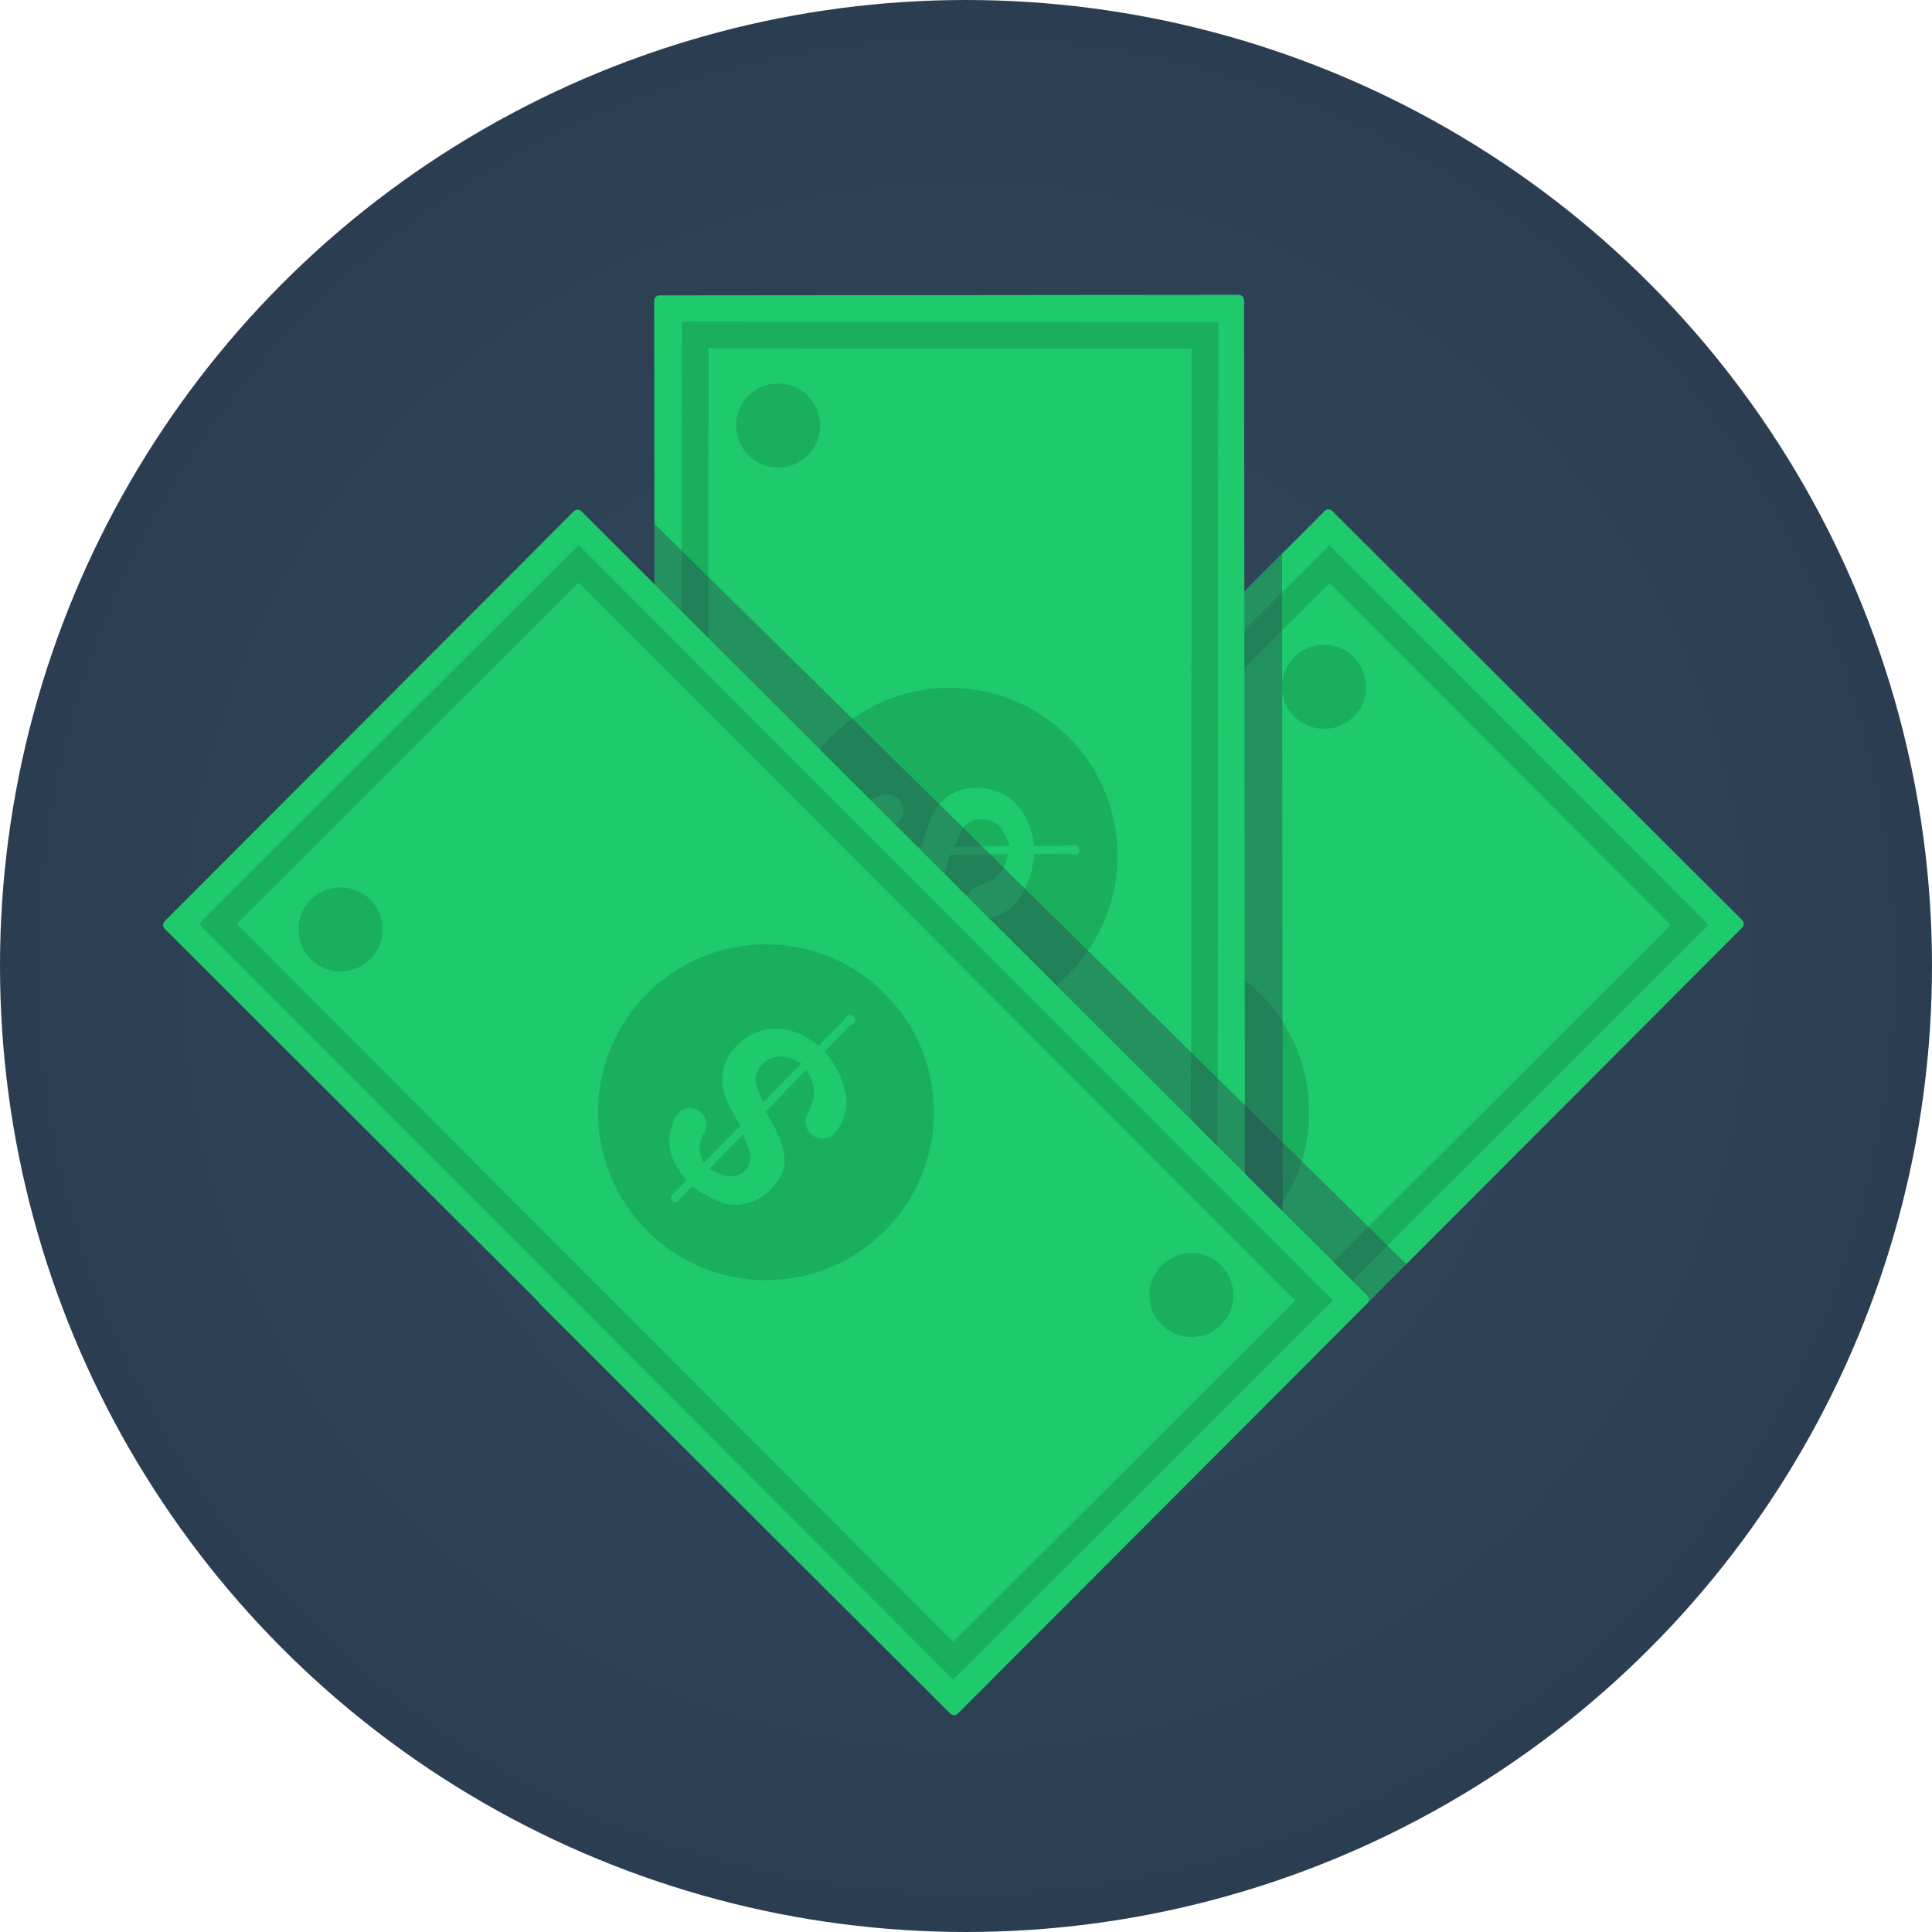 <svg xmlns="http://www.w3.org/2000/svg" width="512" height="512" viewBox="0 0 512 512"><g><radialGradient id="a" cx="256" cy="256" r="256" gradientUnits="userSpaceOnUse"><stop offset=".005" stop-color="#33495f"/><stop offset="1" stop-color="#2b3e51"/></radialGradient><circle fill="url(#a)" cx="256" cy="256" r="256"/><path fill="#1ECA6B" d="M143.169 343.672c-.551.55-.55 1.451.001 2l108.643 108.44a1.42 1.42 0 0 0 2.001-.001l207.884-208.274c.551-.55.551-1.45-.002-2l-108.642-108.44a1.42 1.42 0 0 0-2 .001L143.169 343.672z"/><path fill="#1AAF5D" d="M252.534 435.013l-90.45-90.62L352.334 154.5l90.448 90.618-190.248 189.895zm99.809-290.517L152.079 344.384l100.445 100.631 200.263-199.889-100.444-100.63z"/><circle fill="#1AAF5D" cx="302.434" cy="294.755" r="44.496"/><path fill="#1ECA6B" d="M317.252 298.46c.111 1.814-1.17 4.399-1.844 5.722l-10.382-10.181c1.512-.498 4.126-1.892 5.706-2.004 1.578-.109 3.054.512 4.431 1.86 1.28 1.256 1.978 2.789 2.089 4.603zm-1.741-14.464a12.435 12.435 0 0 0-5.336-.793c-1.736.096-3.533.649-5.114 1.376-1.58.726-3.678 1.889-6.197 3.381l-9.86-9.668c2.628-1.385 5.281-1.467 7.767-.052 2.125 1.186 4.017.932 5.535-.615.805-.821 1.236-1.84 1.225-2.983-.01-1.14-.395-2.118-1.186-2.893-.709-.696-1.674-1.277-2.908-1.729-1.233-.448-2.595-.716-4.098-.796-1.941-.135-3.9.281-5.608.98-1.707.697-4.278 2.625-5.442 3.467l-2.56-2.512c-1.297-1.271-1.706-2.148-2.7-1.137-.975.996-.066 1.398 1.26 2.698l2.514 2.465c-1.697 2.297-4.959 7.648-4.915 11.08.041 3.437 1.122 6.79 3.839 9.455 2.086 2.045 4.08 3.43 6.273 3.845 2.195.416 4.87-.266 6.984-.985 2.114-.718 5.115-2.474 7.682-3.921l11.021 10.807c-1.292.715-3.203 1.794-4.398 1.878-1.195.081-2.59.249-3.587-.111-.996-.359-2.501-.808-4.218-1.65-.783-.4-1.658-.439-2.471-.275-.811.163-1.604.639-2.301 1.349-.867.885-1.307 1.944-1.279 3.131.027 1.188.412 2.164 1.17 2.908 1.027 1.007 2.285 1.819 3.785 2.42 1.5.604 3.195.93 5.092.972 1.895.044 4.443-.904 6.463-1.636 2.02-.731 4.462-2.357 6.65-4.175l6.399 6.274c.728.713.78 1.732 1.354 1.845.573.11.839.187 1.397-.382.604-.615.494-.932.248-1.535-.249-.599-1.127-1.064-2.058-1.977l-5.901-5.787c1.791-2.206 3.482-5.121 4.097-7.738.618-2.62.622-5.193-.121-7.581-.744-2.386-1.981-4.497-3.782-6.263-1.44-1.412-2.988-2.482-4.715-3.137zm-19.012 4.618c-1.511.5-4.128 2.009-5.45 2.075-1.32.07-2.904-.207-4.152-1.43-1.311-1.286-1.48-3.071-1.401-4.45.081-1.378 1.331-3.697 1.927-5.095l9.076 8.9z"/><circle fill="#1AAF5D" cx="350.884" cy="182.02" r="11.141"/><circle fill="#1AAF5D" cx="253.983" cy="407.492" r="11.141"/><path opacity=".4" fill="#2B3E51" d="M339.953 356.79l-.197-210.071-156.184 156.474.065 68.769c0 .778.637 1.414 1.415 1.414l138.475-.129 16.426-16.457z"/><path fill="#1ECA6B" d="M173.638 373.962c0 .778.637 1.414 1.415 1.414l153.501-.143a1.42 1.42 0 0 0 1.413-1.416l-.277-294.269a1.416 1.416 0 0 0-1.416-1.414l-153.498.144a1.42 1.42 0 0 0-1.414 1.415l.276 294.269z"/><path fill="#1AAF5D" d="M315.558 361.216l-128.035-.12.252-268.802 128.032.12-.249 268.802zM180.706 85.214l-.265 282.951 142.183.131.265-282.95-142.183-.132z"/><path fill="#1AAF5D" d="M251.226 182.261c24.574-.242 44.691 19.484 44.934 44.059.242 24.573-19.48 44.688-44.055 44.93-24.573.243-44.691-19.479-44.933-44.052-.241-24.575 19.481-44.695 44.054-44.937z"/><path fill="#1ECA6B" d="M264.763 218.896c1.361 1.204 2.283 3.938 2.742 5.35l-14.54.142c.717-1.421 1.58-4.255 2.618-5.452 1.039-1.193 2.521-1.797 4.447-1.818 1.794-.016 3.371.575 4.733 1.778zm-11.459-8.996a12.416 12.416 0 0 0-4.334 3.212c-1.16 1.296-2.039 2.957-2.644 4.589-.604 1.631-1.265 3.937-1.991 6.773l-13.809.136c.879-2.838 2.697-4.771 5.455-5.529 2.341-.665 3.499-2.181 3.479-4.349-.012-1.149-.427-2.175-1.243-2.976-.813-.799-1.776-1.218-2.884-1.207-.994.009-2.087.281-3.279.834-1.189.555-2.342 1.328-3.461 2.334-1.469 1.277-2.559 2.957-3.272 4.659-.714 1.7-1.169 4.882-1.397 6.3l-3.586.034c-1.815.019-2.726-.312-2.713 1.105.015 1.394.941 1.036 2.799 1.017l3.521-.034c.424 2.825 1.901 8.915 4.358 11.31 2.46 2.401 5.596 4.008 9.4 3.971 2.921-.029 5.311-.46 7.154-1.717 1.847-1.259 3.256-3.632 4.243-5.635.987-2.002 1.867-5.367 2.659-8.205l15.435-.151c-.408 1.419-.996 3.533-1.782 4.438-.788.902-1.655 2.008-2.615 2.458-.958.45-2.34 1.197-4.149 1.815-.837.271-1.483.861-1.941 1.552-.458.688-.683 1.585-.673 2.581.013 1.239.45 2.299 1.31 3.119.859.821 1.821 1.239 2.883 1.229 1.438-.014 2.902-.33 4.388-.965 1.488-.634 2.917-1.602 4.288-2.913 1.371-1.309 2.503-3.781 3.413-5.727.911-1.945 1.488-4.822 1.75-7.655l8.962-.088c1.019-.01 1.776.673 2.262.347.483-.327.726-.461.718-1.258-.008-.862-.31-1.008-.91-1.26-.6-.248-1.549.044-2.853.057l-8.265.081c-.293-2.827-1.158-6.083-2.574-8.368-1.415-2.29-3.232-4.112-5.446-5.275-2.213-1.161-4.581-1.779-7.103-1.754-2.017.019-3.869.357-5.553 1.115zm-10.178 16.709c-.715 1.421-1.498 4.339-2.387 5.32-.884.983-2.199 1.908-3.947 1.925-1.836.018-3.219-1.125-4.138-2.156-.917-1.032-1.673-3.556-2.24-4.965l12.712-.124z"/><circle fill="#1AAF5D" cx="206.208" cy="112.779" r="11.141"/><circle fill="#1AAF5D" cx="297.122" cy="340.731" r="11.141"/><path opacity=".4" fill="#2B3E51" d="M261.293 225.328l-87.875-86.523.163 174.398.044 46.685 156.336 7.914s5.008-.903 12.212-2.216l30.517-30.574-111.397-109.684z"/><path fill="#1ECA6B" d="M251.906 454.02c.551.551 1.45.55 2-.001l108.44-108.642a1.42 1.42 0 0 0-.001-2.001L154.07 135.49a1.417 1.417 0 0 0-2 .001L43.631 244.134a1.42 1.42 0 0 0 .002 2.001L251.906 454.02z"/><path fill="#1AAF5D" d="M343.246 344.654l-90.619 90.451L62.733 244.854l90.617-90.449 189.896 190.249zM52.729 244.845l199.889 200.263L353.25 344.664 153.36 144.4 52.729 244.845z"/><circle fill="#1AAF5D" cx="202.989" cy="294.755" r="44.496"/><path fill="#1ECA6B" d="M206.693 279.936c1.814-.11 4.4 1.17 5.722 1.844l-10.181 10.382c-.498-1.513-1.892-4.127-2.004-5.707-.108-1.579.512-3.054 1.861-4.43 1.256-1.28 2.789-1.977 4.602-2.089zm-14.463 1.742a12.42 12.42 0 0 0-.795 5.336c.097 1.735.649 3.532 1.376 5.112.727 1.581 1.89 3.678 3.381 6.198l-9.667 9.861c-1.386-2.629-1.468-5.282-.053-7.768 1.186-2.125.932-4.016-.614-5.534-.823-.805-1.841-1.237-2.983-1.225-1.141.009-2.118.395-2.893 1.186-.697.709-1.278 1.673-1.73 2.907-.448 1.235-.716 2.596-.797 4.1-.135 1.941.281 3.9.98 5.608.697 1.707 2.626 4.279 3.467 5.442l-2.512 2.561c-1.271 1.296-2.148 1.707-1.137 2.699.996.975 1.398.066 2.697-1.26l2.465-2.514c2.298 1.698 7.648 4.96 11.081 4.916 3.437-.041 6.79-1.122 9.454-3.84 2.046-2.085 3.431-4.079 3.845-6.273.417-2.195-.265-4.871-.983-6.984-.719-2.115-2.475-5.116-3.922-7.681l10.807-11.021c.715 1.291 1.795 3.202 1.878 4.397.081 1.196.249 2.59-.111 3.587-.359.996-.808 2.501-1.651 4.217-.398.784-.438 1.66-.274 2.472s.64 1.604 1.349 2.301c.887.868 1.944 1.305 3.132 1.28 1.188-.028 2.165-.412 2.907-1.171 1.008-1.028 1.819-2.285 2.42-3.785.604-1.501.932-3.195.974-5.091.044-1.895-.905-4.444-1.637-6.464-.731-2.018-2.357-4.461-4.175-6.649l6.274-6.399c.713-.727 1.731-.78 1.844-1.354.111-.573.188-.838-.382-1.398-.615-.603-.932-.495-1.534-.247-.601.249-1.064 1.127-1.978 2.057l-5.787 5.902c-2.205-1.792-5.12-3.482-7.736-4.097-2.621-.618-5.193-.621-7.581.121-2.386.744-4.497 1.98-6.263 3.782-1.411 1.436-2.481 2.984-3.136 4.713zm4.618 19.01c.5 1.511 2.01 4.129 2.075 5.451.069 1.319-.207 2.904-1.431 4.152-1.286 1.311-3.071 1.48-4.45 1.401-1.379-.081-3.697-1.331-5.095-1.926l8.901-9.078z"/><circle fill="#1AAF5D" cx="90.253" cy="246.304" r="11.141"/><circle fill="#1AAF5D" cx="315.726" cy="343.205" r="11.14"/></g></svg>